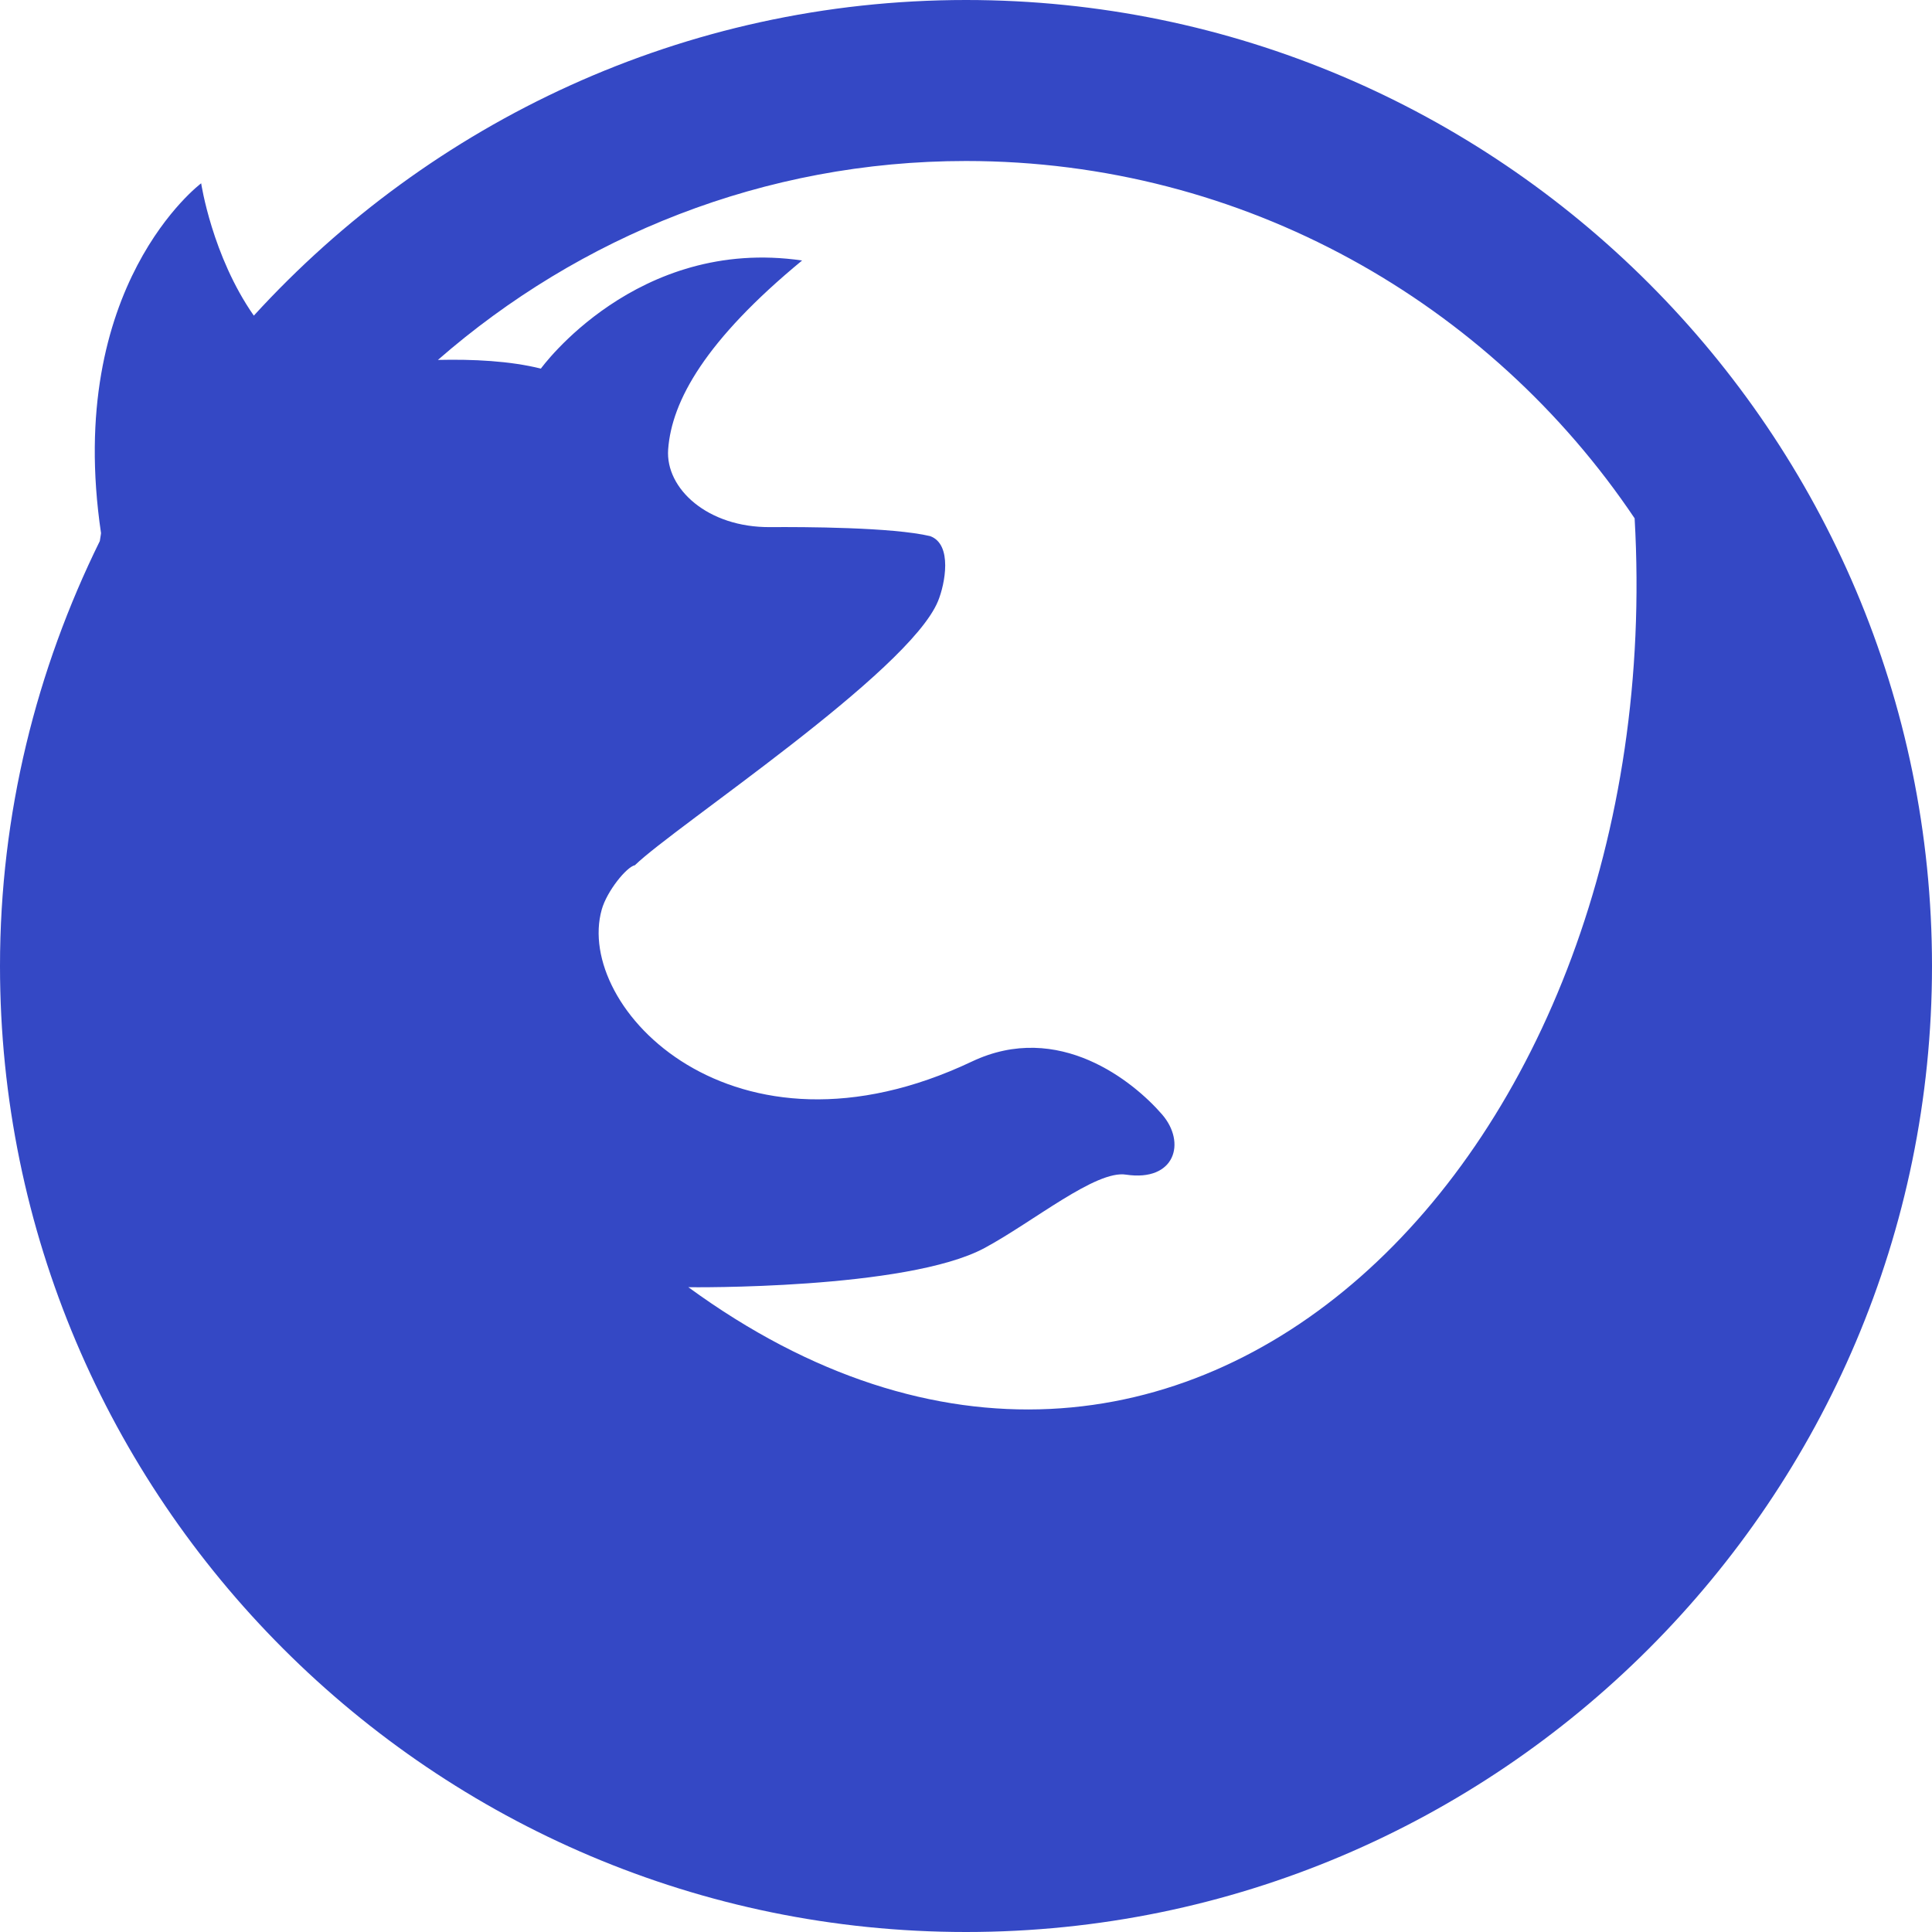 <svg class="nc-icon glyph" xmlns="http://www.w3.org/2000/svg" xmlns:xlink="http://www.w3.org/1999/xlink" x="0px" y="0px" width="24px" height="24px" viewBox="0 0 24 24"><g>
<path fill="#3448C5" d="M12,0C8.496,0,5.348,1.519,3.153,3.921C2.634,3.178,2.499,2.277,2.499,2.277s-1.7,1.268-1.244,4.346
	c0,0-0.005,0.04-0.015,0.098C0.454,8.317,0,10.104,0,12c0,6.617,5.383,12,12,12s12-5.383,12-12S18.617,0,12,0z M20.306,6.439
	c0.45,7.89-5.604,14.043-11.755,9.551c0.01,0.002,2.714,0.032,3.678-0.486c0.608-0.327,1.385-0.973,1.76-0.912
	c0.608,0.09,0.751-0.399,0.445-0.75c-0.351-0.404-1.281-1.167-2.361-0.655c-2.964,1.404-4.941-0.672-4.598-1.888
	c0.064-0.229,0.309-0.531,0.412-0.551c0.502-0.487,3.403-2.396,3.766-3.282c0.086-0.21,0.183-0.703-0.098-0.806
	C11.089,6.549,9.98,6.545,9.57,6.548C8.789,6.555,8.265,6.068,8.3,5.583c0.044-0.605,0.466-1.359,1.664-2.347
	c-2.057-0.3-3.244,1.341-3.245,1.343C6.334,4.483,5.876,4.461,5.44,4.471C7.198,2.937,9.489,2,12,2
	C15.457,2,18.509,3.765,20.306,6.439z"></path>
</g></svg>